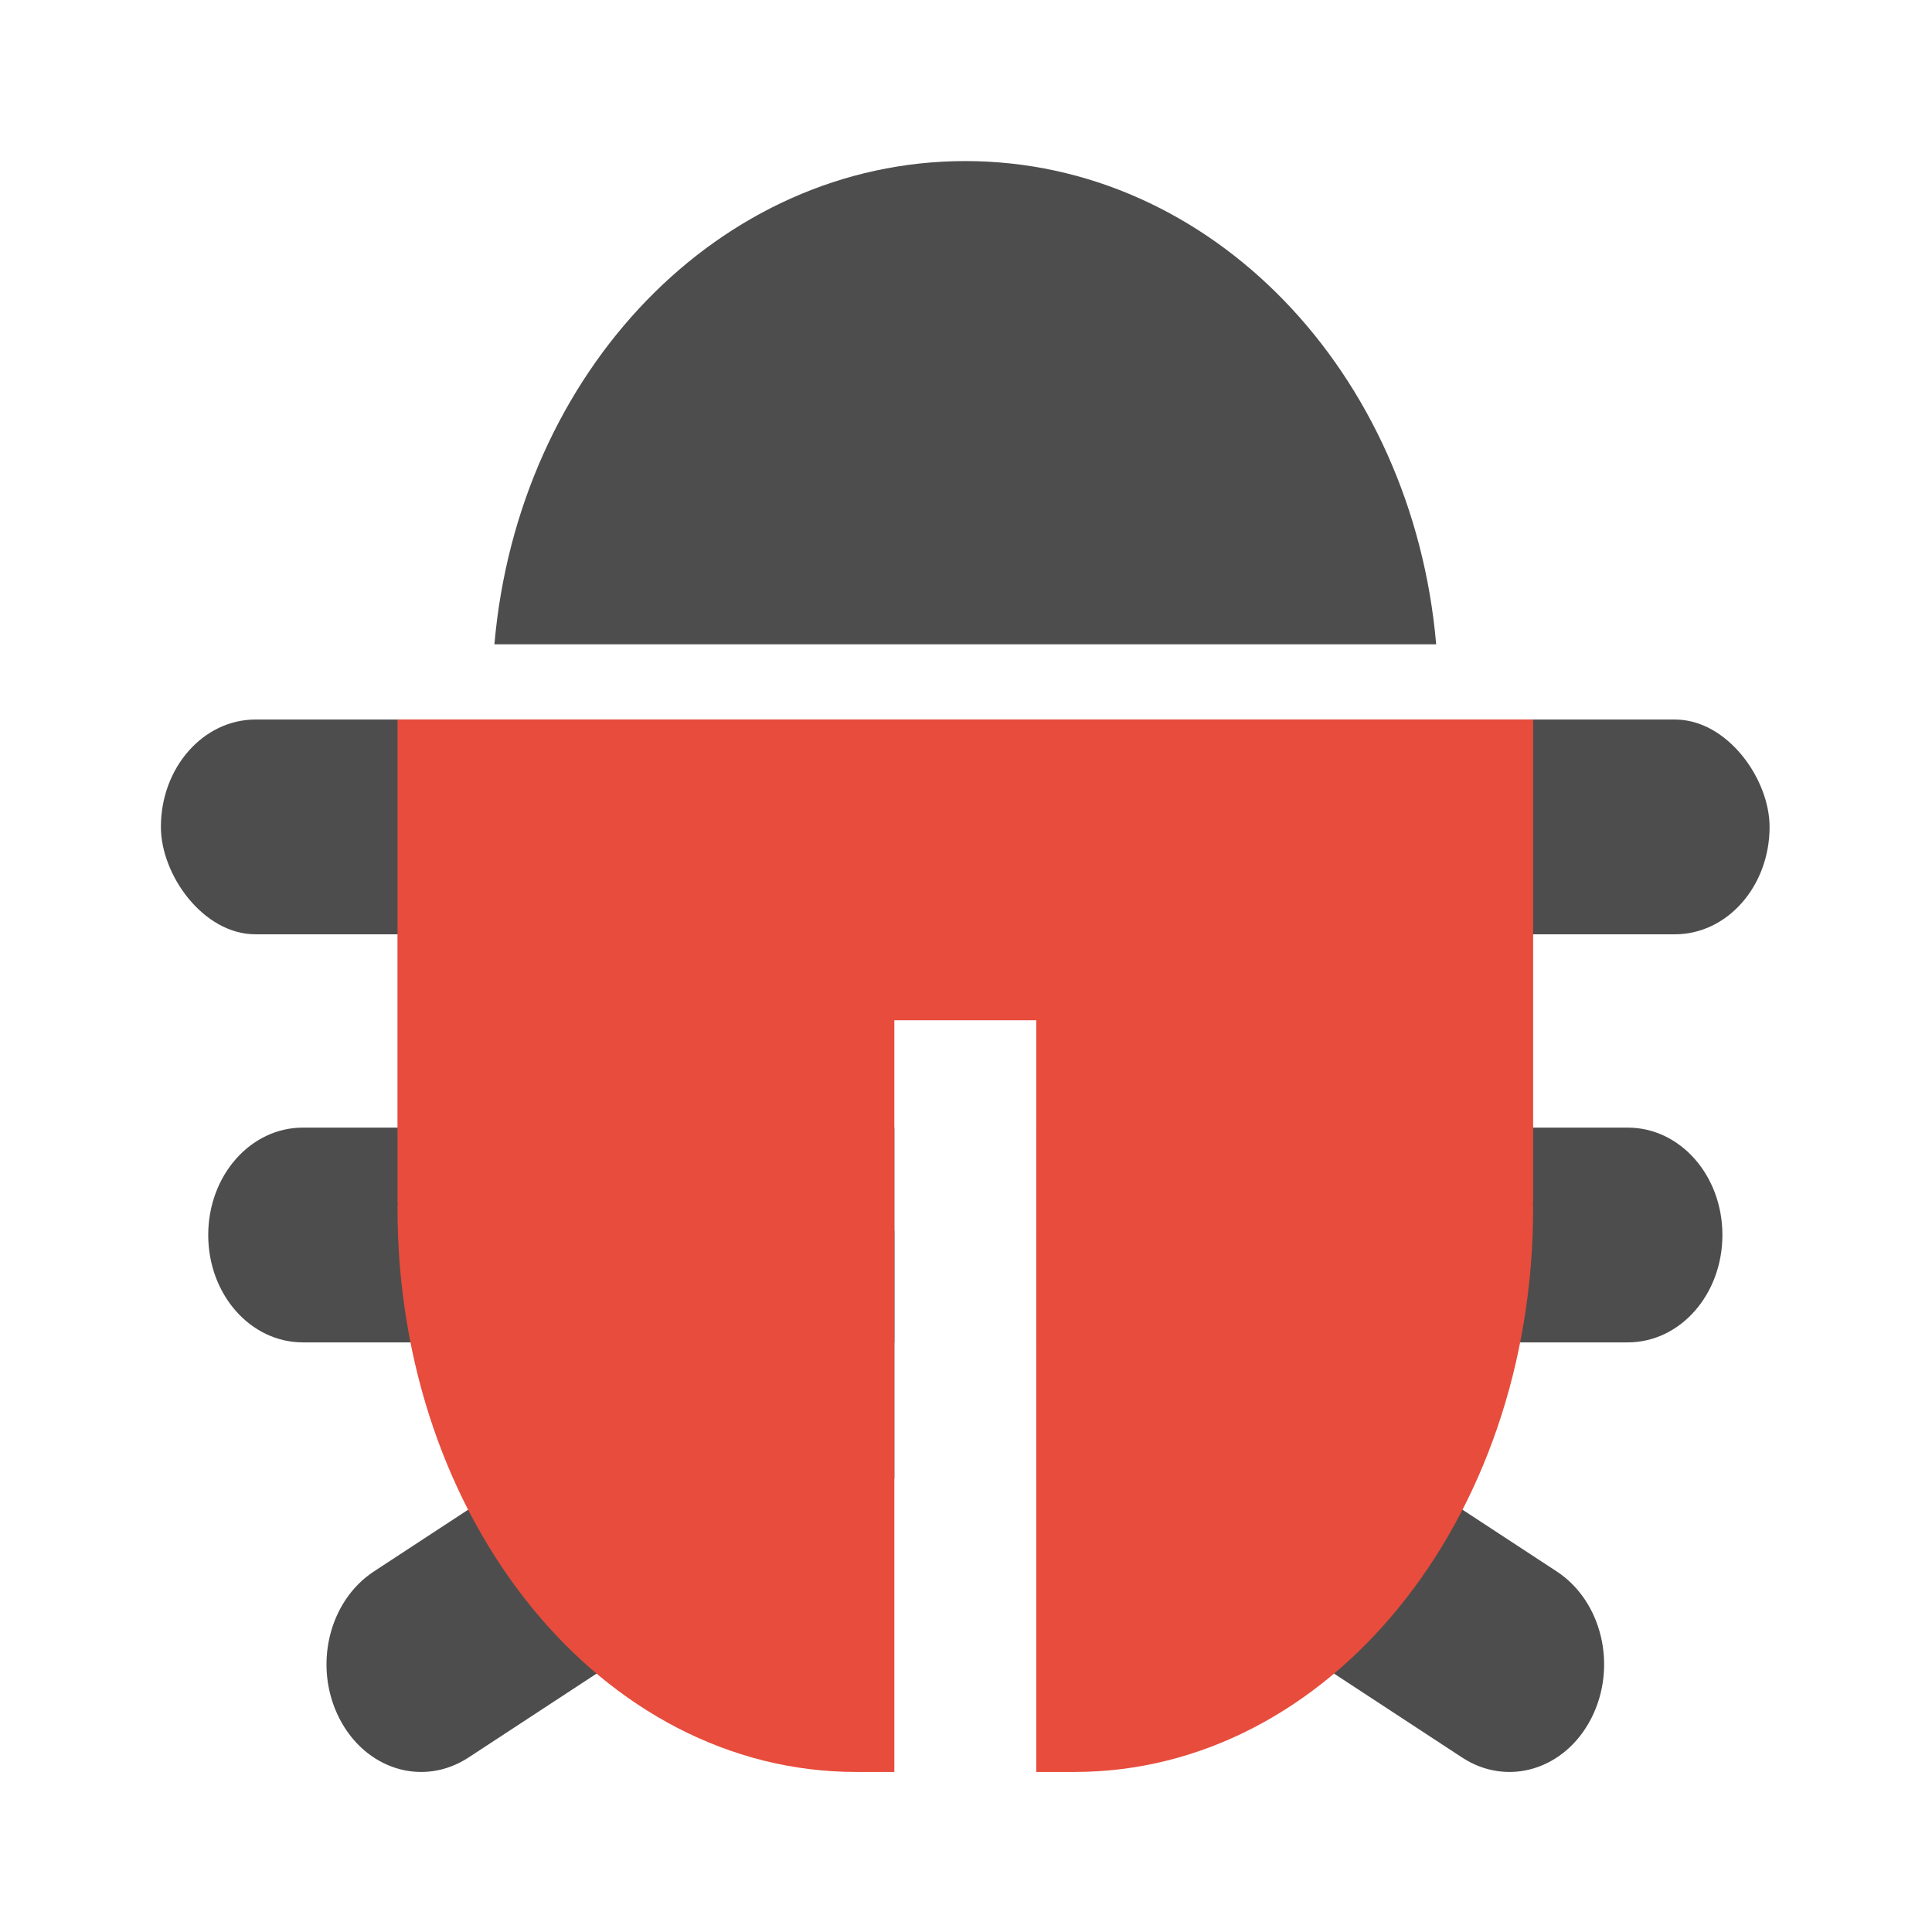 <svg xmlns="http://www.w3.org/2000/svg" width="48" height="48" viewBox="0 0 13.547 13.547">
 <g transform="translate(38.119,-397.845)">
  <g transform="matrix(0.282,0,0,0.32,-38.12,396.969)">
   <path transform="translate(12.297,6.267)" d="M 11.708,0 C 5.587,0 0.587,4.628 0,10.589 l 23.417,0 C 22.83,4.628 17.829,0 11.708,0 z" style="fill:#4d4d4d"/>
   <rect transform="translate(4.004,18.504)" width="40" height="4.706" rx="2.353" style="fill:#4d4d4d"/>
   <path transform="translate(5.181,27.446)" d="M 2.353,0 C 1.05,0 0,1.05 0,2.353 0,3.657 1.05,4.706 2.353,4.706 l 14.707,0 0,-4.706 z" style="fill:#4d4d4d"/>
   <path transform="translate(25.771,27.446)" d="m 0,0 0,4.706 14.707,0 c 1.304,0 2.353,-1.05 2.353,-2.353 C 17.061,1.05 16.011,0 14.707,0 z" style="fill:#4d4d4d"/>
   <path transform="translate(8.122,29.7)" d="M 14.119,0 1.179,7.471 C 0.05,8.123 -0.335,9.557 0.317,10.686 c 0.652,1.129 2.086,1.514 3.215,0.862 L 14.119,5.435 z" style="fill:#4d4d4d"/>
   <path transform="translate(25.771,29.7)" d="m 0,0 0,5.435 10.587,6.113 c 1.129,0.652 2.563,0.267 3.215,-0.862 0.652,-1.129 0.267,-2.563 -0.862,-3.215 z" style="fill:#4d4d4d"/>
   <path transform="translate(9.887,18.504)" d="m 0,0 0,10.589 0.007,0 C 0.007,10.629 0,10.667 0,10.707 0,17.551 5.085,23.061 11.403,23.061 l 0.951,0 0,-16.472 3.53,0 0,16.472 0.951,0 c 6.318,0 11.403,-5.51 11.403,-12.354 0,-0.04 -0.007,-0.078 -0.007,-0.118 l 0.007,0 0,-10.589 z" style="fill:#e74c3c"/>
  </g>
 </g>
</svg>
